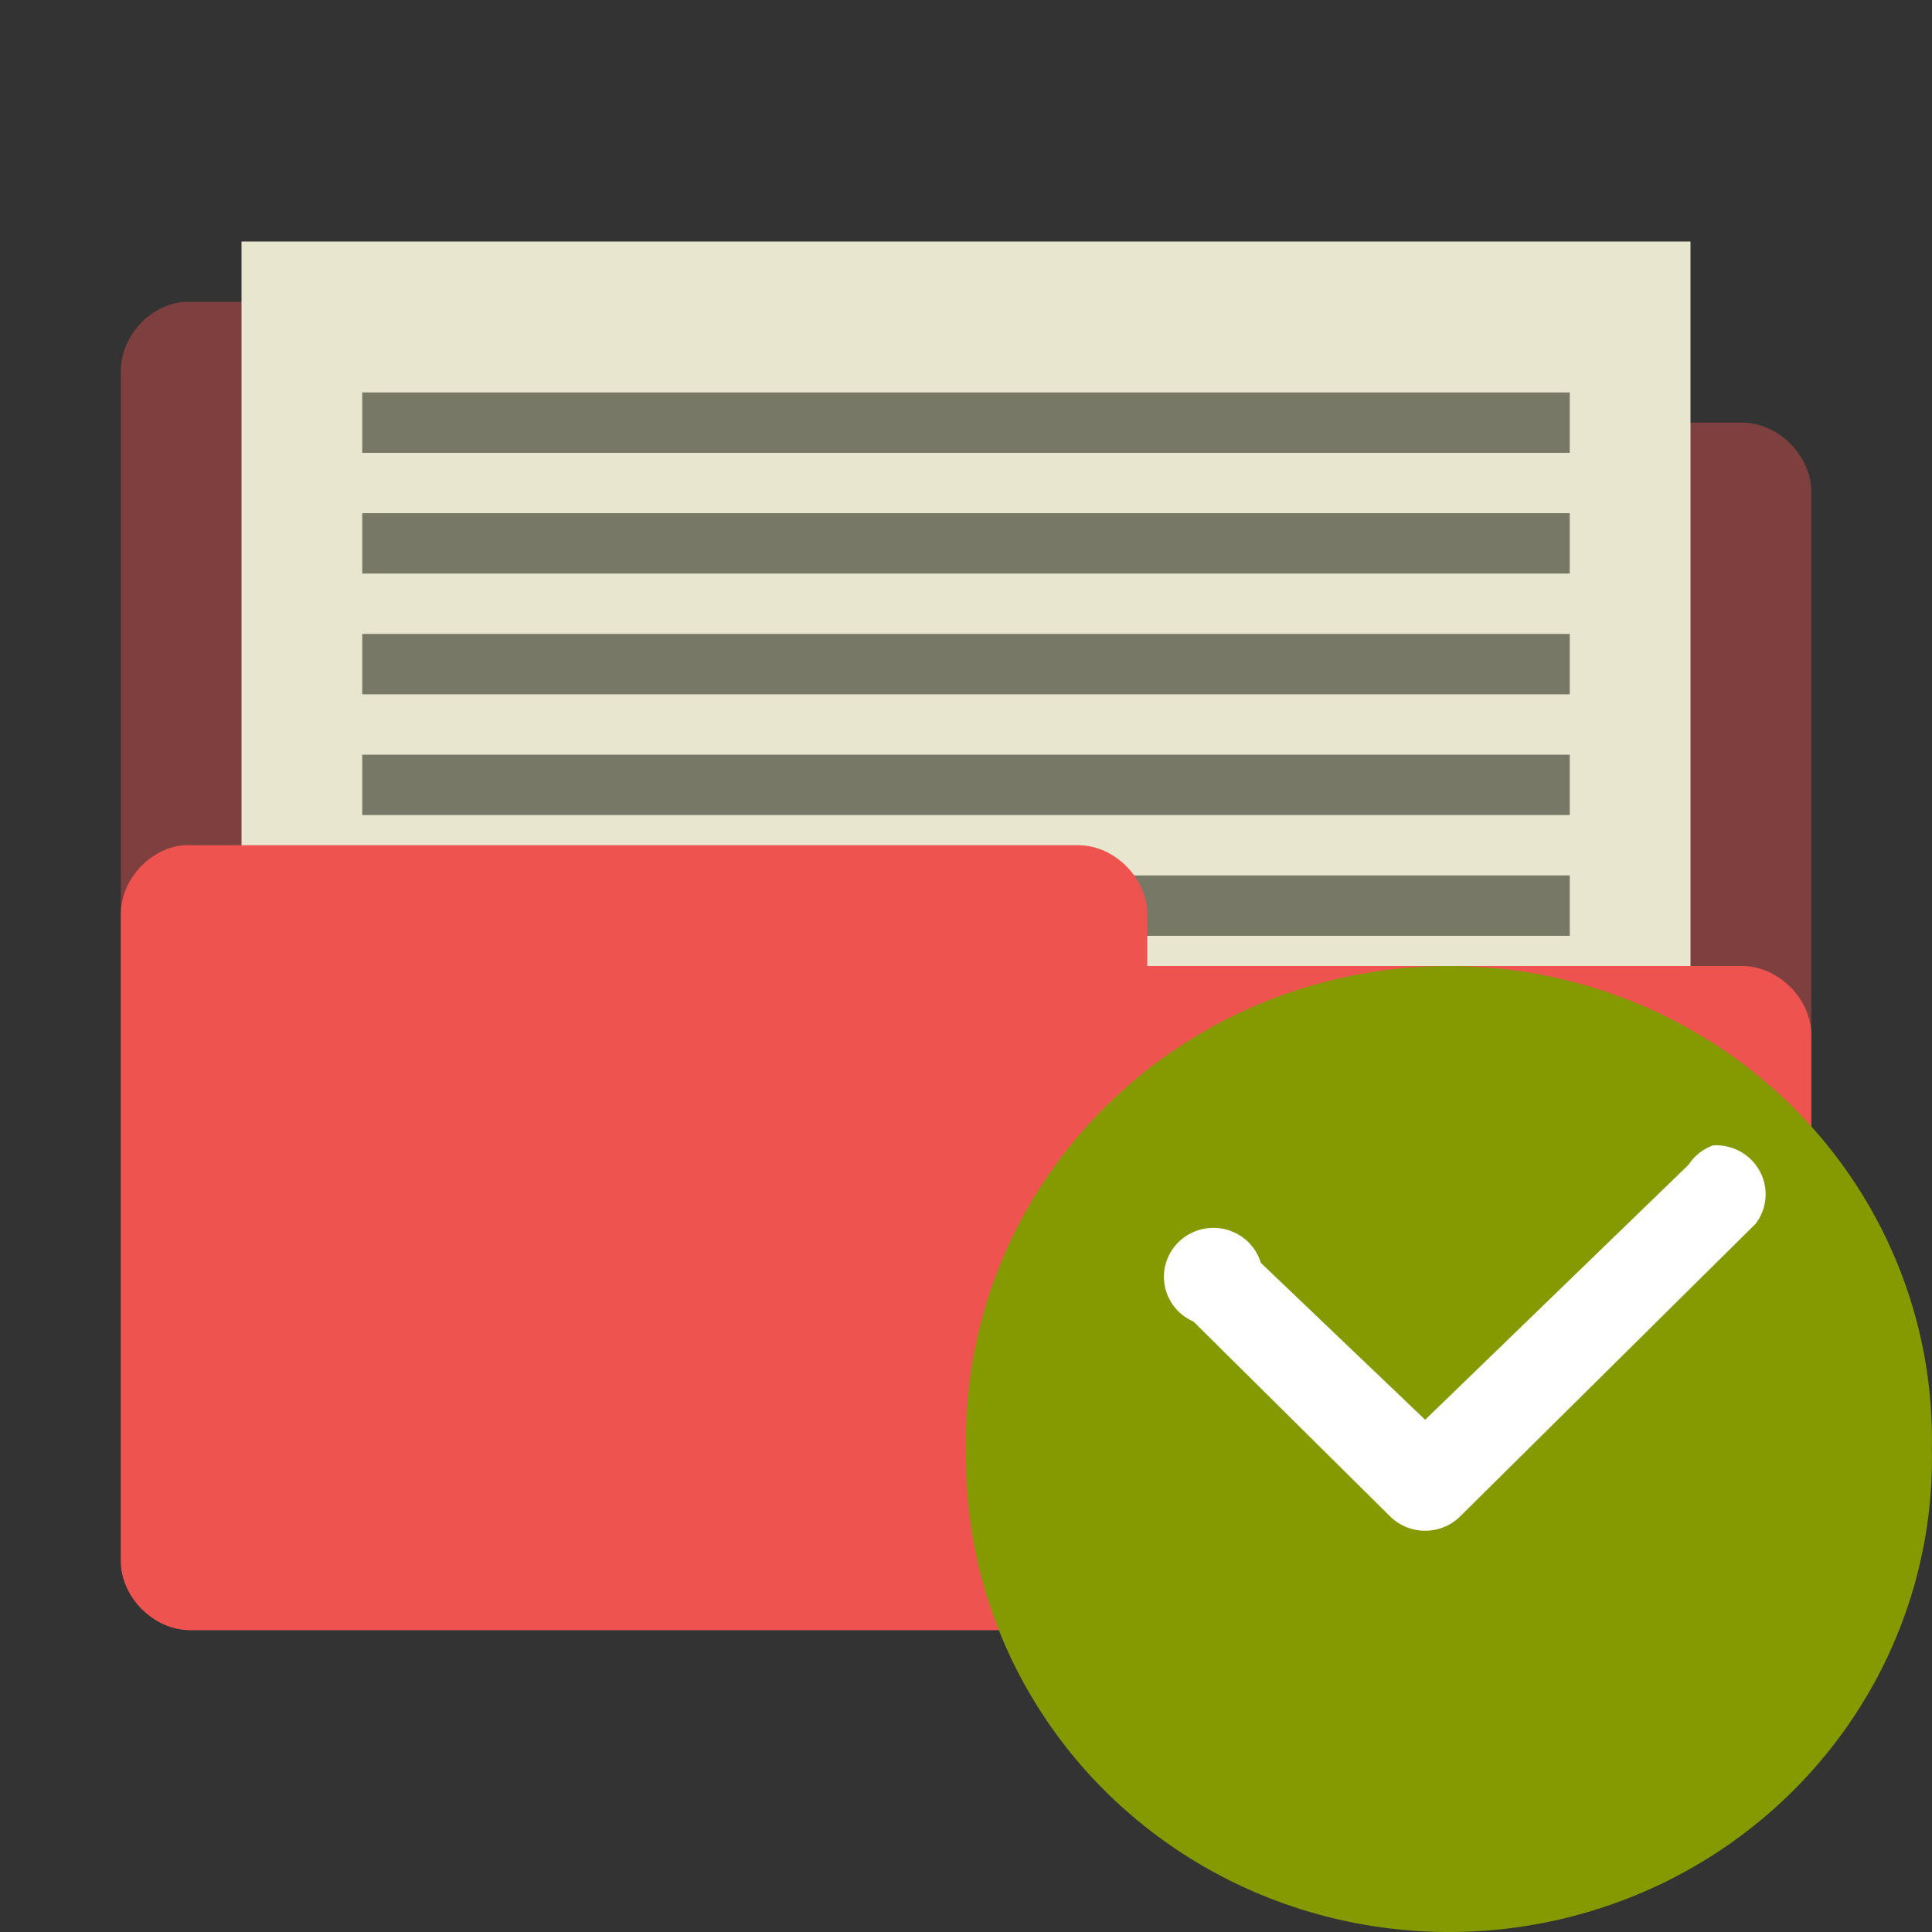 <svg xmlns="http://www.w3.org/2000/svg" viewBox="0 0 128 128">
 <rect x="0" y="0" width="128" height="128" fill="#333333" stroke="none"/>
 <path d="m 12.13 20 c -2.258 0.223 -4.16 2.355 -4.125 4.625 l 0 78.75 c -0.027 2.43 2.195 4.652 4.625 4.625 l 102.75 0 c 2.43 0.027 4.652 -2.195 4.625 -4.625 l 0 -70.75 c 0.027 -2.426 -2.195 -4.652 -4.625 -4.625 l -39.37 0 0 -3.375 c 0.027 -2.387 -2.113 -4.586 -4.5 -4.625 l -58.875 0 c -0.164 -0.008 -0.332 -0.008 -0.5 0 z m 0 0" style="fill:#ef5350;opacity:0.4;fill-opacity:1;stroke:none;fill-rule:nonzero"/>
 <path d="m 16 16 96 0 0 52 -96 0 z m 0 0" style="fill:#e8e6cf;fill-opacity:1;stroke:none;fill-rule:nonzero"/>
 <path d="m 24 58 80 0 0 4 -80 0 z m 0 0" style="fill:#787866;fill-opacity:1;stroke:none;fill-rule:nonzero"/>
 <path d="m 12.13 56 c -2.258 0.223 -4.16 2.355 -4.125 4.625 l 0 42.75 c -0.027 2.43 2.195 4.652 4.625 4.625 l 102.75 0 c 2.43 0.027 4.652 -2.195 4.625 -4.625 l 0 -34.75 c 0.027 -2.426 -2.195 -4.652 -4.625 -4.625 l -39.37 0 0 -3.375 c 0.027 -2.387 -2.113 -4.586 -4.5 -4.625 l -58.875 0 c -0.164 -0.008 -0.332 -0.008 -0.5 0 z m 0 0" style="fill:#ef5350;fill-opacity:1;stroke:none;fill-rule:nonzero"/>
 <path d="m 24 34 80 0 0 4 -80 0 z m 0 0" style="fill:#787866;fill-opacity:1;stroke:none;fill-rule:nonzero"/>
 <path d="m 24 42 80 0 0 4 -80 0 z m 0 0" style="fill:#787866;fill-opacity:1;stroke:none;fill-rule:nonzero"/>
 <path d="m 24 50 80 0 0 4 -80 0 z m 0 0" style="fill:#787866;fill-opacity:1;stroke:none;fill-rule:nonzero"/>
 <path d="m 24 26 80 0 0 4 -80 0 z m 0 0" style="fill:#787866;fill-opacity:1;stroke:none;fill-rule:nonzero"/>
 <path d="m 127.99 96 c 0.234 11.352 -5.813 21.945 -15.805 27.695 -10 5.742 -22.383 5.742 -32.375 0 c -9.992 -5.75 -16.04 -16.344 -15.805 -27.695 -0.234 -11.352 5.813 -21.945 15.805 -27.688 c 9.992 -5.75 22.375 -5.75 32.375 0 9.992 5.742 16.04 16.336 15.805 27.688 z m 0 0" style="fill:#859900;fill-opacity:1;stroke:none;fill-rule:evenodd"/>
 <path d="m 113.5 75.883 c -0.68 0.238 -1.25 0.695 -1.641 1.297 l -17.438 16.883 -10.883 -10.391 c -0.438 -1.445 -1.805 -2.398 -3.32 -2.32 -1.516 0.078 -2.781 1.18 -3.055 2.664 -0.266 1.477 0.523 2.945 1.914 3.547 l 13.11 12.992 c 1.258 1.148 3.203 1.148 4.461 0 l 19.672 -19.484 c 0.766 -1.01 0.875 -2.375 0.266 -3.484 -0.609 -1.117 -1.813 -1.781 -3.086 -1.703 z m 0 0" style="fill:#fff;fill-opacity:1;stroke:none;fill-rule:nonzero"/>
</svg>
